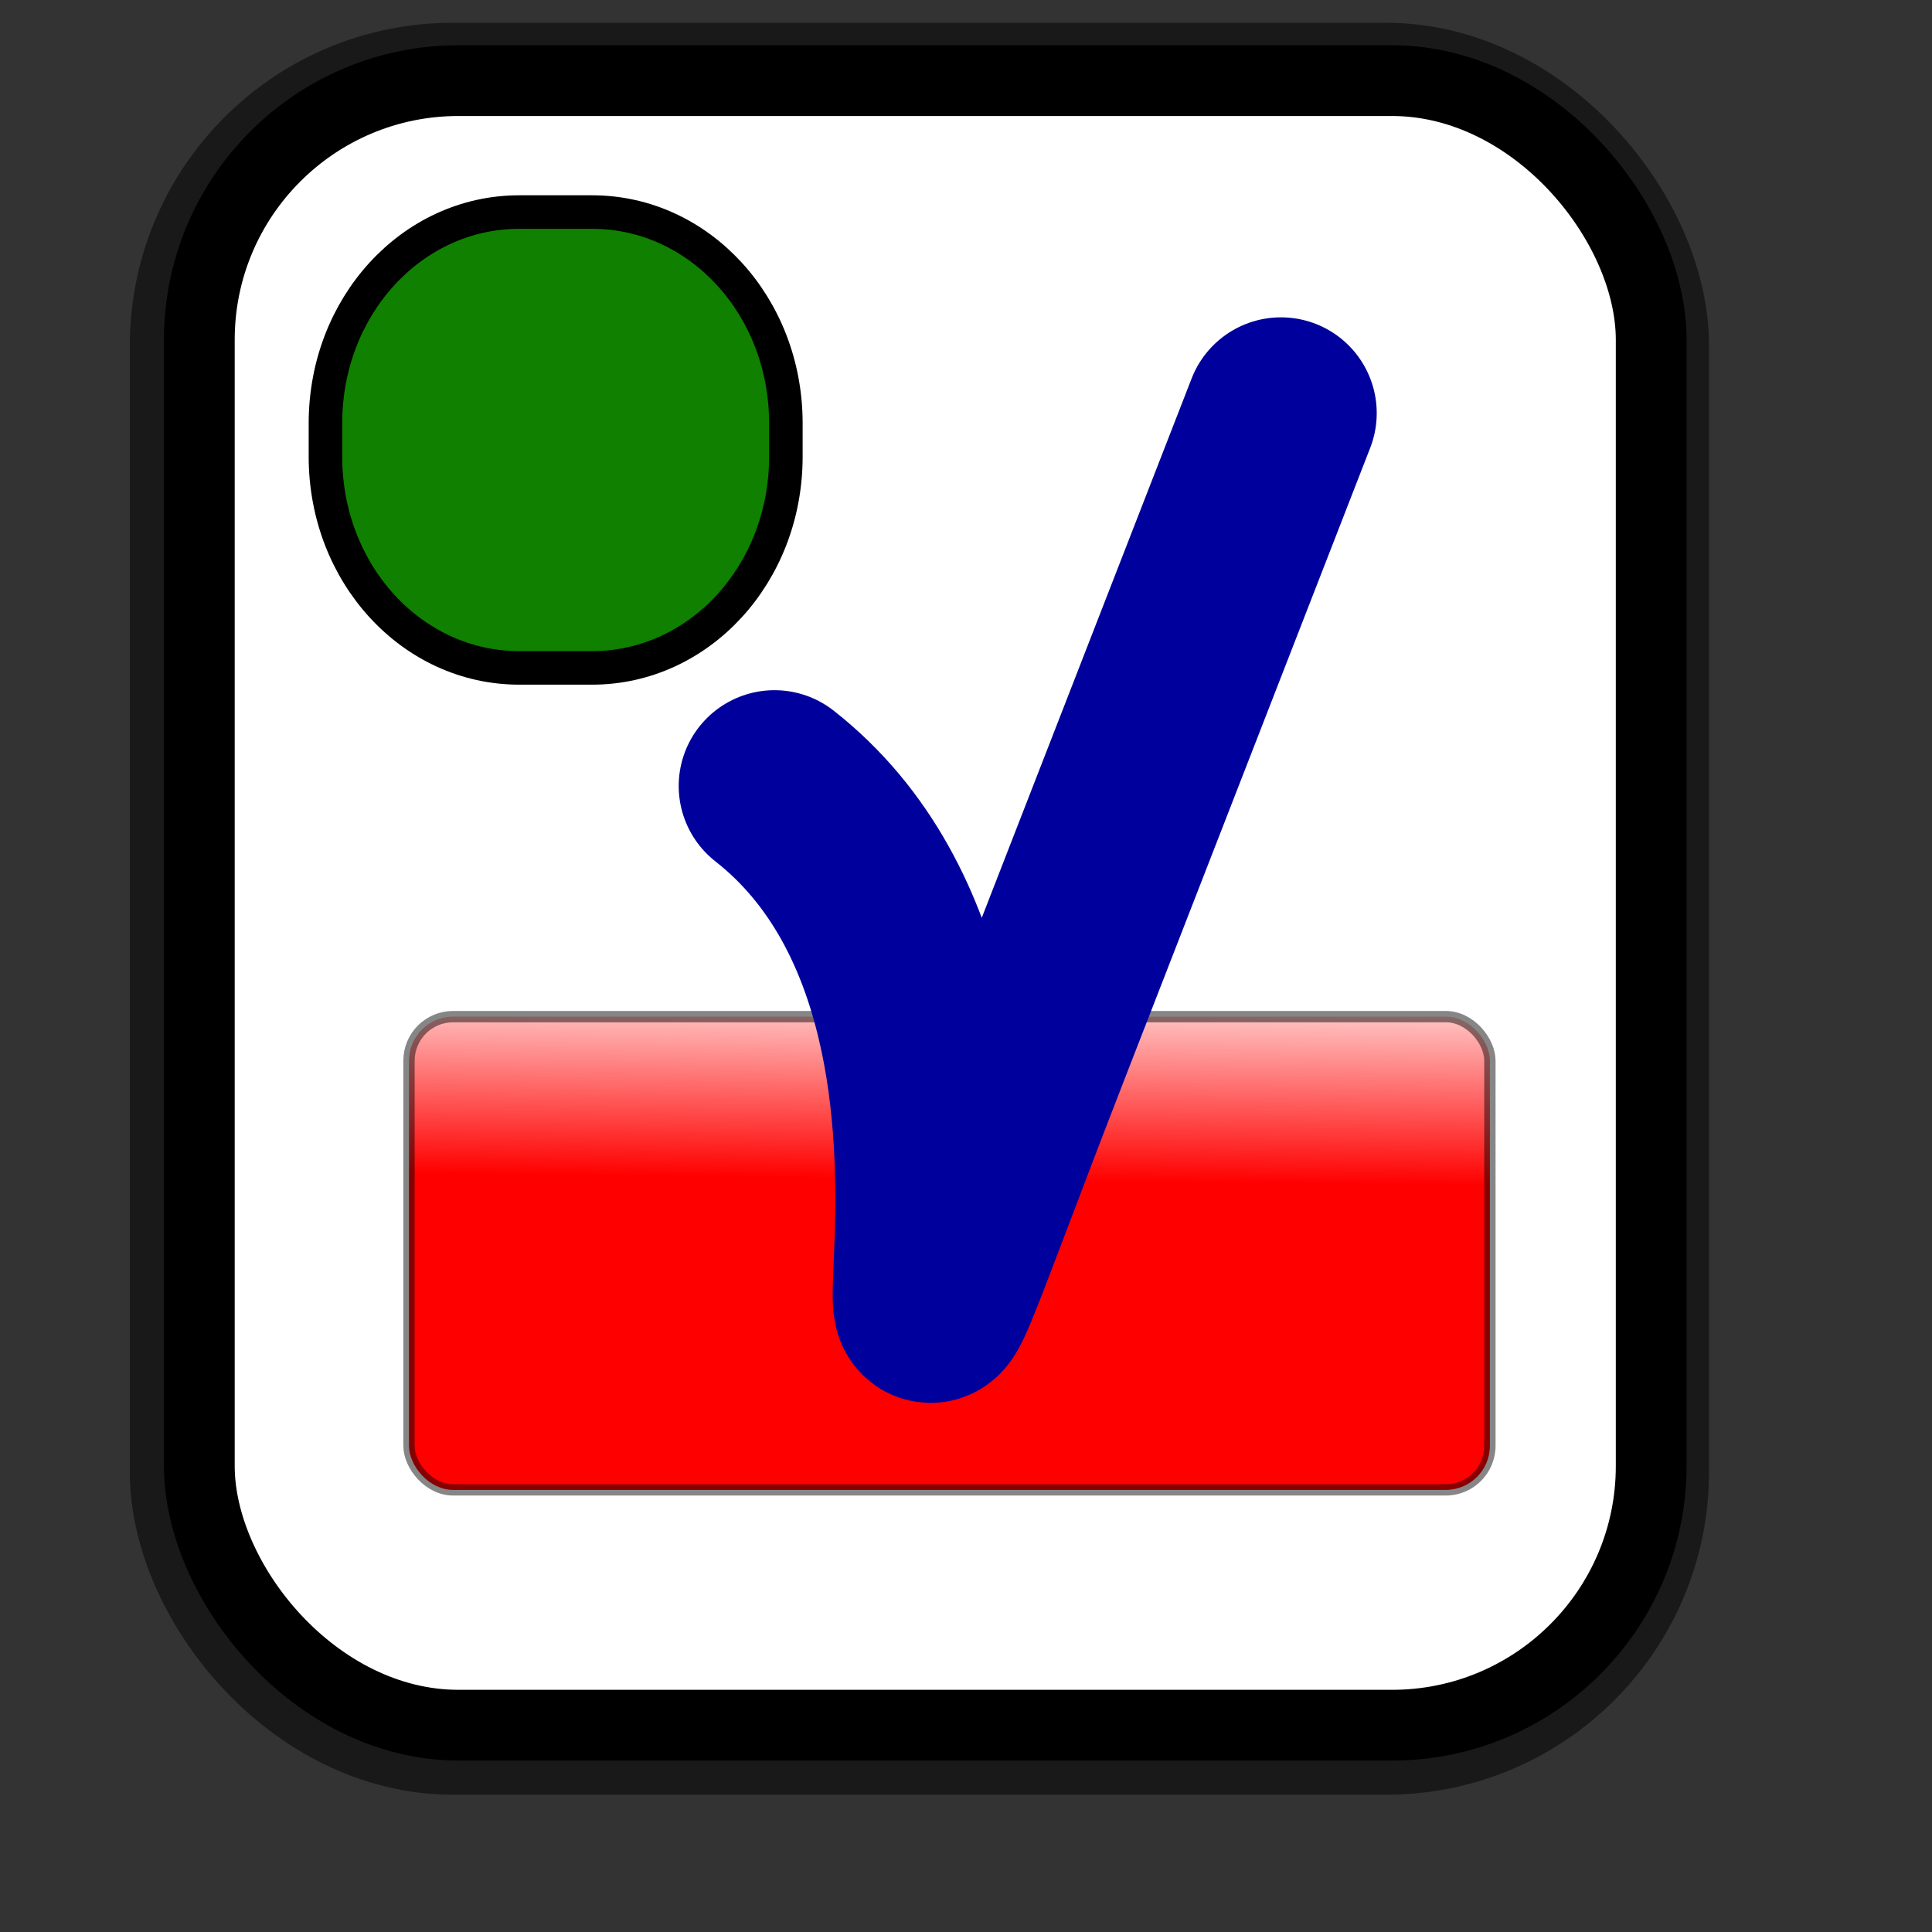 <?xml version="1.0" encoding="UTF-8" standalone="no"?>
<!DOCTYPE svg PUBLIC "-//W3C//DTD SVG 20010904//EN"
"http://www.w3.org/TR/2001/REC-SVG-20010904/DTD/svg10.dtd">
<!-- Created with Sodipodi ("http://www.sodipodi.com/") -->
<svg
   xmlns="http://www.w3.org/2000/svg"
   xmlns:inkscape="http://www.inkscape.org/namespaces/inkscape"
   xmlns:sodipodi="http://sodipodi.sourceforge.net/DTD/sodipodi-0.dtd"
   xmlns:xlink="http://www.w3.org/1999/xlink"
   id="svg1"
   sodipodi:version="0.34"
   inkscape:version="0.38.1"
   width="128pt"
   height="128pt"
   sodipodi:docbase="/home/ali/pida_icons"
   sodipodi:docname="/home/ali/pida_icons/vcs_resolve.svg">
  <rect width="100%" height="100%" fill="#333333" stroke="none"/>
  <defs
     id="defs3">
    <linearGradient
       id="linearGradient839">
      <stop
         style="stop-color:#ff0000;stop-opacity:1;"
         offset="0"
         id="stop840" />
      <stop
         style="stop-color:#ffffff;stop-opacity:1;"
         offset="1"
         id="stop841" />
    </linearGradient>
    <linearGradient
       xlink:href="#linearGradient839"
       id="linearGradient836"
       x1="0.542"
       y1="0.345"
       x2="0.554"
       y2="-0.118" />
  </defs>
  <sodipodi:namedview
     id="base"
     pagecolor="#ffffff"
     bordercolor="#666666"
     borderopacity="1.0"
     inkscape:pageopacity="0.0"
     inkscape:pageshadow="2"
     inkscape:zoom="5.0234375"
     inkscape:cx="64.634902"
     inkscape:cy="70.370140"
     inkscape:window-width="751"
     inkscape:window-height="909"
     showgrid="true"
     snaptogrid="false"
     gridspacingx="1mm"
     gridspacingy="1mm"
     inkscape:window-x="0"
     inkscape:window-y="31" />
  <rect
     style="fill:none;fill-rule:evenodd;stroke:#000000;stroke-width:11.25;stroke-dasharray:none;stroke-opacity:0.5;stroke-linejoin:round;"
     id="rect834"
     width="128.252"
     height="145.276"
     x="17.092"
     y="7.638"
     ry="22.893" />
  <rect
     style="fill:#ffffff;fill-rule:evenodd;stroke:#000000;stroke-width:6.25;stroke-dasharray:none;"
     id="rect828"
     width="128.252"
     height="145.276"
     x="17.608"
     y="7.122"
     ry="22.893" />
  <path
     style="font-size:12;fill:#108000;fill-opacity:1;fill-rule:evenodd;stroke:#000000;stroke-width:2.962;stroke-dasharray:none;"
     d="M 45.865 18.732 C 36.383 18.732 28.749 27.051 28.749 37.385 L 28.749 40.347 C 28.749 50.68 36.383 59 45.865 59 L 52.305 59 C 61.787 59 69.421 50.68 69.421 40.347 L 69.421 37.385 C 69.421 27.051 61.787 18.732 52.305 18.732 L 45.865 18.732 z "
     id="path841" />
  <rect
     style="font-size:12;fill:url(#linearGradient836);fill-rule:evenodd;stroke-width:1;stroke:#000000;stroke-opacity:0.475;"
     id="rect1065"
     width="95.484"
     height="41.806"
     x="36.129"
     y="89.806"
     rx="3.895" />
  <path
     style="font-size:12;fill:none;fill-rule:evenodd;stroke:#00009c;stroke-width:16.925;stroke-linecap:round;"
     d="M 68.417 69.432 C 95.743 90.867 70.092 147.154 91.623 91.825 C 113.153 36.495 113.153 36.495 113.153 36.495 "
     id="path1109" />
</svg>
